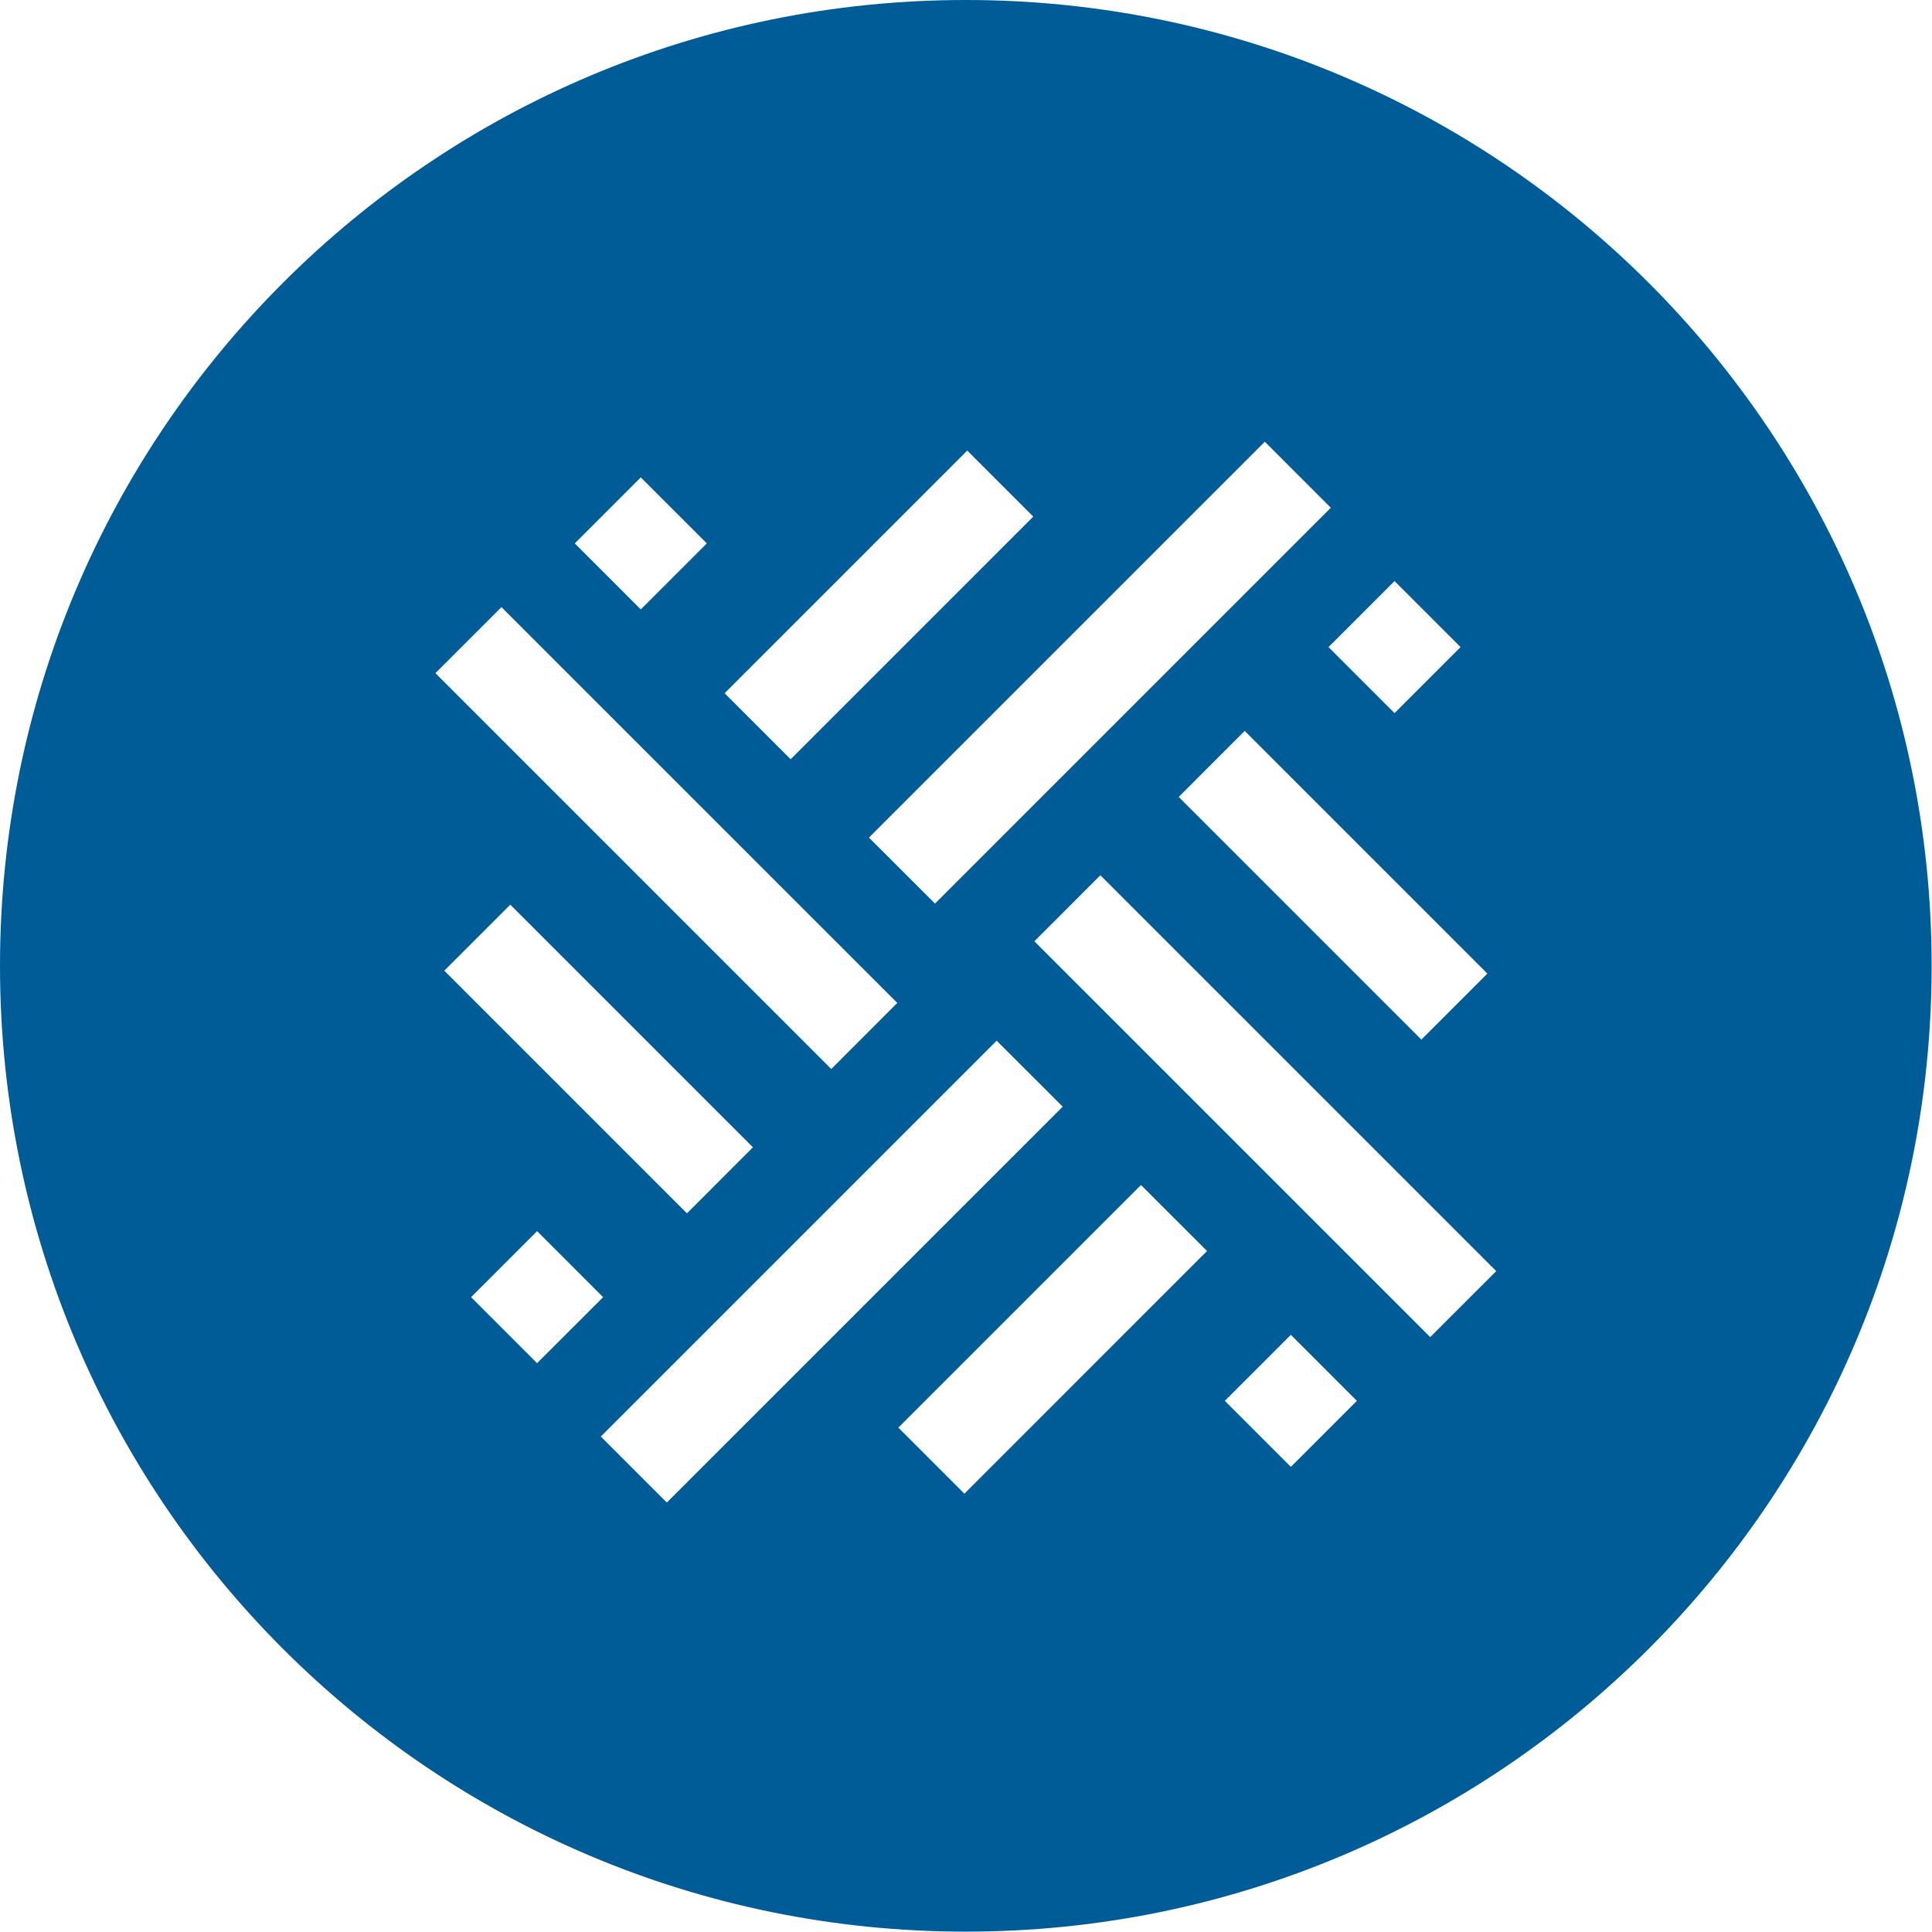 <svg xmlns="http://www.w3.org/2000/svg"  fill="#005c97" viewBox="0 0 226.777 226.777"><path d="M113.366 0C50.756 0 0 50.756 0 113.366c0 62.612 50.756 113.368 113.367 113.368 62.612 0 113.368-50.756 113.368-113.368C226.734 50.756 175.978 0 113.366 0zm58.073 75.955l-7.748 7.75-7.749-7.75 7.749-7.75 7.748 7.75zm3.147 38.324l-7.749 7.747-28.481-28.481 7.747-7.752 28.483 28.486zM156.21 59.6l-46.46 46.461-7.754-7.746 46.467-46.466 7.747 7.751zm-42.675-6.711l7.749 7.75-28.478 28.48-7.752-7.748 28.481-28.482zm-38.319 3.146l7.75 7.748-7.75 7.751-7.749-7.751 7.749-7.748zm-16.357 15.23l46.462 46.459-7.747 7.755-46.465-46.466 7.75-7.748zm1.039 34.926l28.48 28.48-7.747 7.752-28.482-28.486 7.749-7.746zm-4.604 46.069l7.749-7.75 7.749 7.75-7.749 7.748-7.749-7.748zm15.229 16.358l46.463-46.463 7.753 7.746-46.468 46.466-7.748-7.749zm42.675 6.71l-7.75-7.752 28.481-28.479 7.751 7.746-28.482 28.485zm38.32-3.149l-7.75-7.749 7.75-7.748 7.75 7.748-7.75 7.749zm16.358-15.228l-46.463-46.462 7.746-7.752 46.467 46.467-7.75 7.747z"/></svg>